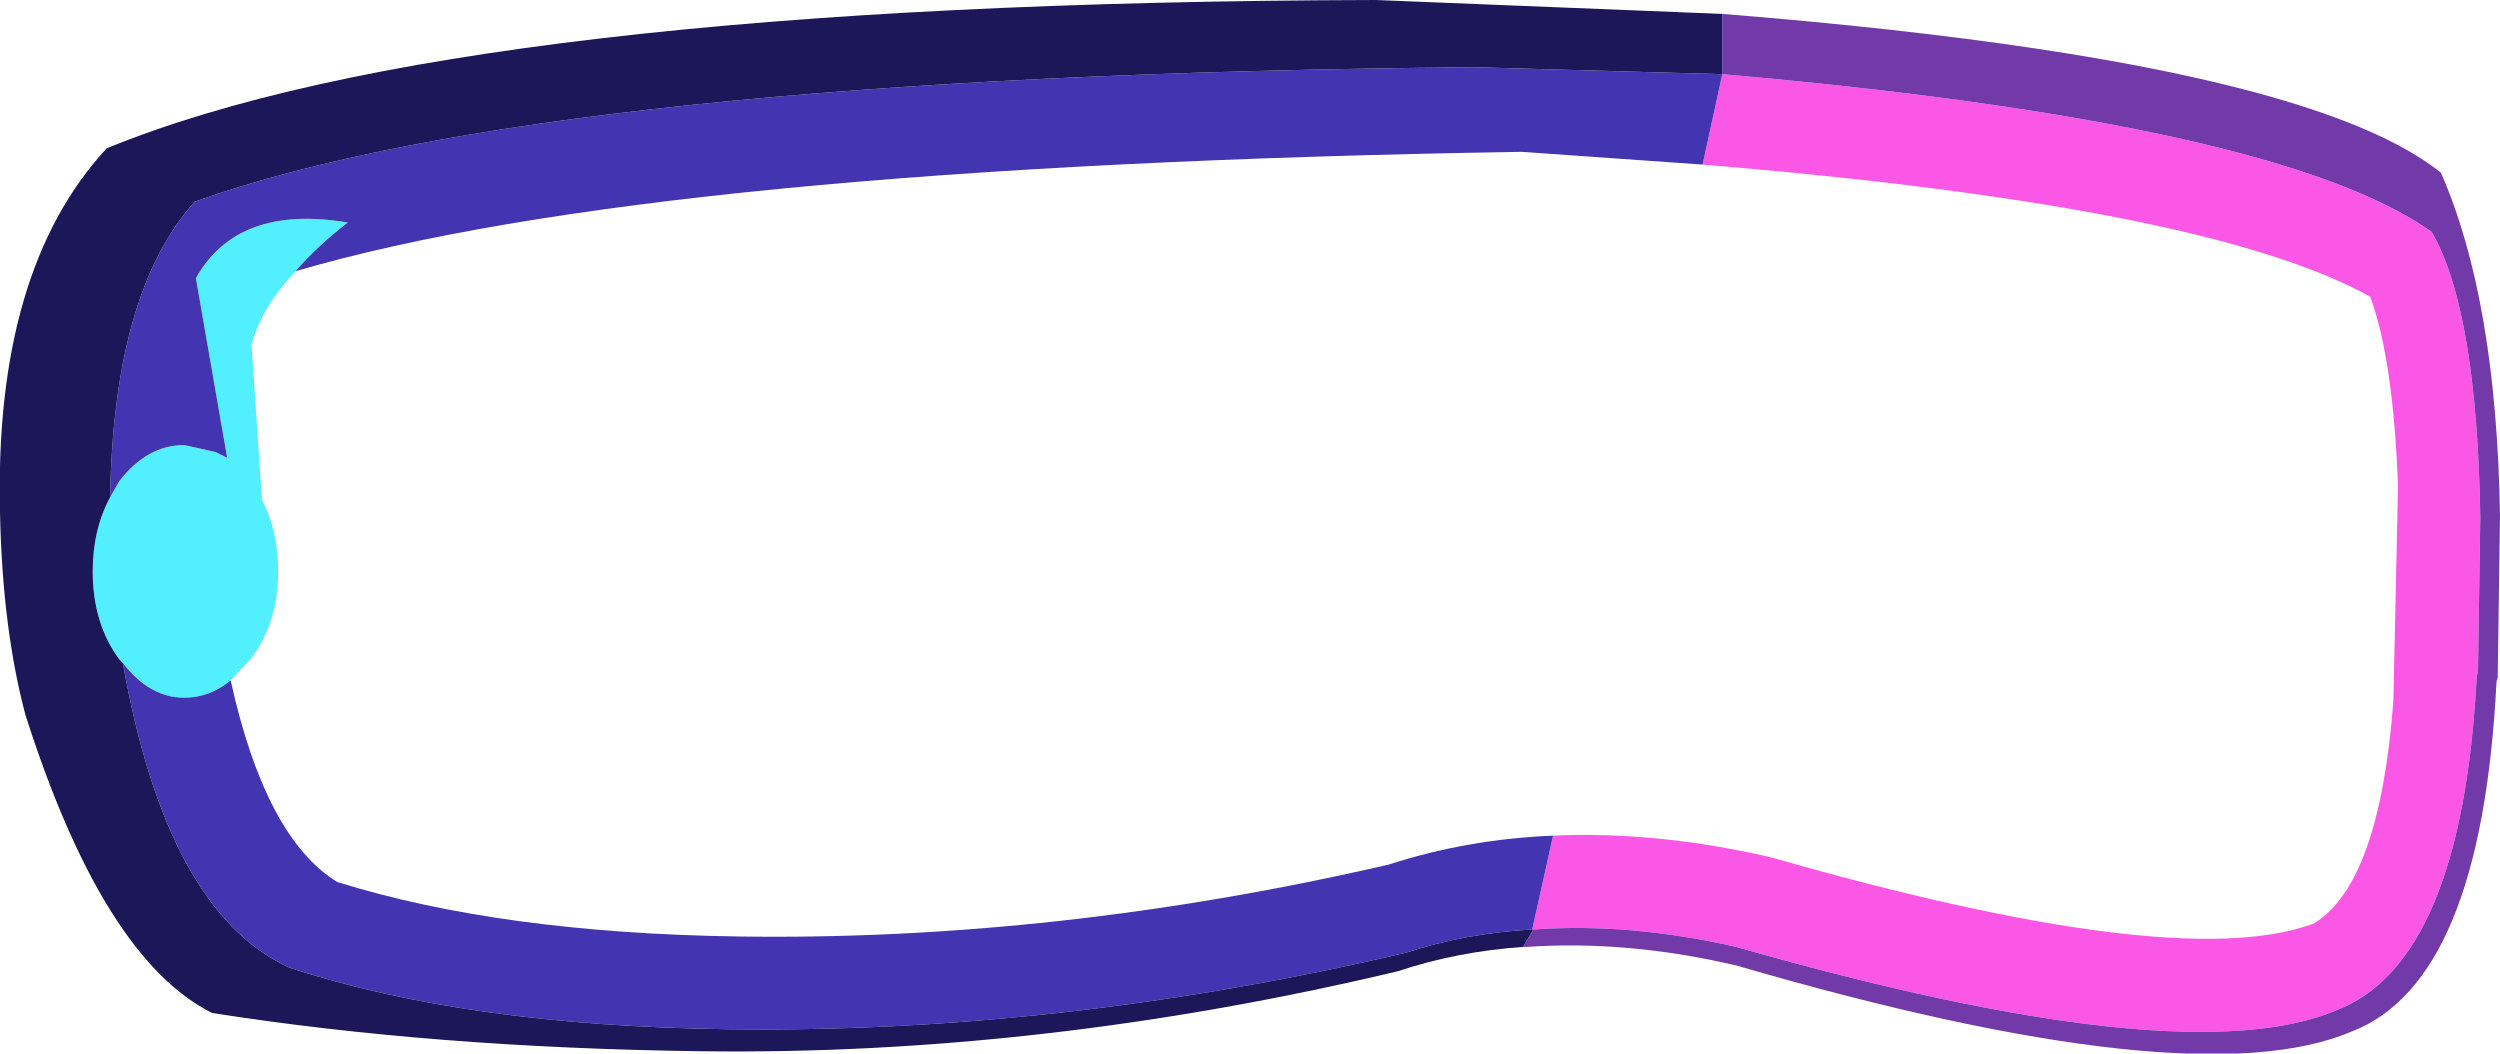 <?xml version="1.0" encoding="UTF-8" standalone="no"?>
<svg xmlns:xlink="http://www.w3.org/1999/xlink" height="45.45px" width="107.85px" xmlns="http://www.w3.org/2000/svg">
  <g transform="matrix(1.0, 0.0, 0.0, 1.0, 57.6, 32.45)">
    <path d="M15.85 -25.35 L16.7 -29.25 Q40.65 -27.15 47.3 -22.45 49.25 -19.1 49.4 -10.15 L49.3 -3.45 49.25 -3.3 Q48.6 9.1 43.15 11.15 36.55 13.9 17.3 8.4 12.7 7.35 8.55 7.65 L8.5 7.65 9.4 3.6 Q13.8 3.4 18.65 4.5 L18.85 4.55 Q36.15 9.5 42.05 7.45 L42.2 7.4 Q45.05 5.7 45.65 -2.2 L45.85 -11.45 Q45.65 -16.95 44.65 -19.65 37.65 -23.55 15.85 -25.35" fill="#fa57e6" fill-rule="evenodd" stroke="none"/>
    <path d="M-52.85 -11.0 L-52.45 -11.7 Q-51.25 -13.25 -49.65 -13.25 L-48.3 -12.95 -47.8 -12.7 -49.15 -20.45 Q-47.35 -23.65 -42.6 -22.85 -43.95 -21.8 -44.85 -20.75 -46.3 -19.2 -46.75 -17.6 L-46.3 -10.9 Q-45.6 -9.55 -45.6 -7.8 -45.6 -5.55 -46.8 -4.0 L-47.65 -3.1 Q-48.55 -2.35 -49.65 -2.35 -51.15 -2.35 -52.3 -3.85 L-52.45 -4.0 Q-53.6 -5.55 -53.6 -7.8 -53.6 -9.6 -52.85 -11.0" fill="#52efff" fill-rule="evenodd" stroke="none"/>
    <path d="M16.7 -31.85 Q41.65 -29.85 47.7 -25.0 50.1 -19.55 50.25 -10.2 L50.15 -3.2 50.1 -3.05 Q49.45 9.9 43.85 12.05 37.05 14.95 17.3 9.2 12.6 8.1 8.25 8.4 L8.1 8.4 8.55 7.65 Q12.7 7.35 17.3 8.4 36.55 13.9 43.15 11.15 48.6 9.1 49.25 -3.3 L49.3 -3.45 49.4 -10.15 Q49.25 -19.1 47.3 -22.45 40.65 -27.15 16.7 -29.25 L16.7 -31.85" fill="#723aa8" fill-rule="evenodd" stroke="none"/>
    <path d="M15.85 -25.35 L8.05 -25.9 Q-29.35 -25.3 -44.85 -20.75 -43.95 -21.8 -42.6 -22.85 -47.35 -23.65 -49.15 -20.45 L-47.8 -12.7 -48.3 -12.95 -49.65 -13.25 Q-51.25 -13.25 -52.45 -11.7 L-52.85 -11.0 Q-52.7 -19.85 -49.2 -23.75 -33.95 -29.2 6.05 -29.55 L16.7 -29.25 15.85 -25.35 M-47.65 -3.1 Q-46.15 3.7 -43.05 5.6 -36.0 7.8 -25.75 7.95 -12.0 8.15 2.3 4.85 5.7 3.75 9.4 3.6 L8.5 7.65 Q5.65 7.8 3.05 8.65 -11.9 12.15 -26.25 11.95 -37.45 11.8 -45.1 9.3 -50.4 6.9 -52.3 -3.85 -51.15 -2.35 -49.65 -2.35 -48.55 -2.35 -47.65 -3.1" fill="#4334b1" fill-rule="evenodd" stroke="none"/>
    <path d="M16.7 -29.25 L6.05 -29.55 Q-33.95 -29.2 -49.2 -23.75 -52.7 -19.85 -52.85 -11.0 -53.6 -9.6 -53.6 -7.8 -53.6 -5.55 -52.45 -4.0 L-52.3 -3.85 Q-50.4 6.9 -45.1 9.3 -37.45 11.8 -26.25 11.95 -11.9 12.15 3.05 8.65 5.65 7.8 8.5 7.65 L8.55 7.65 8.1 8.4 Q5.25 8.6 2.7 9.45 -12.65 13.1 -27.4 12.9 -38.9 12.75 -48.45 11.25 -53.15 8.9 -56.5 -1.6 -57.5 -5.35 -57.6 -10.35 -57.85 -20.8 -53.0 -26.05 -37.65 -32.35 1.75 -32.45 L16.7 -31.85 16.7 -29.25" fill="#1c1758" fill-rule="evenodd" stroke="none"/>
  </g>
</svg>
